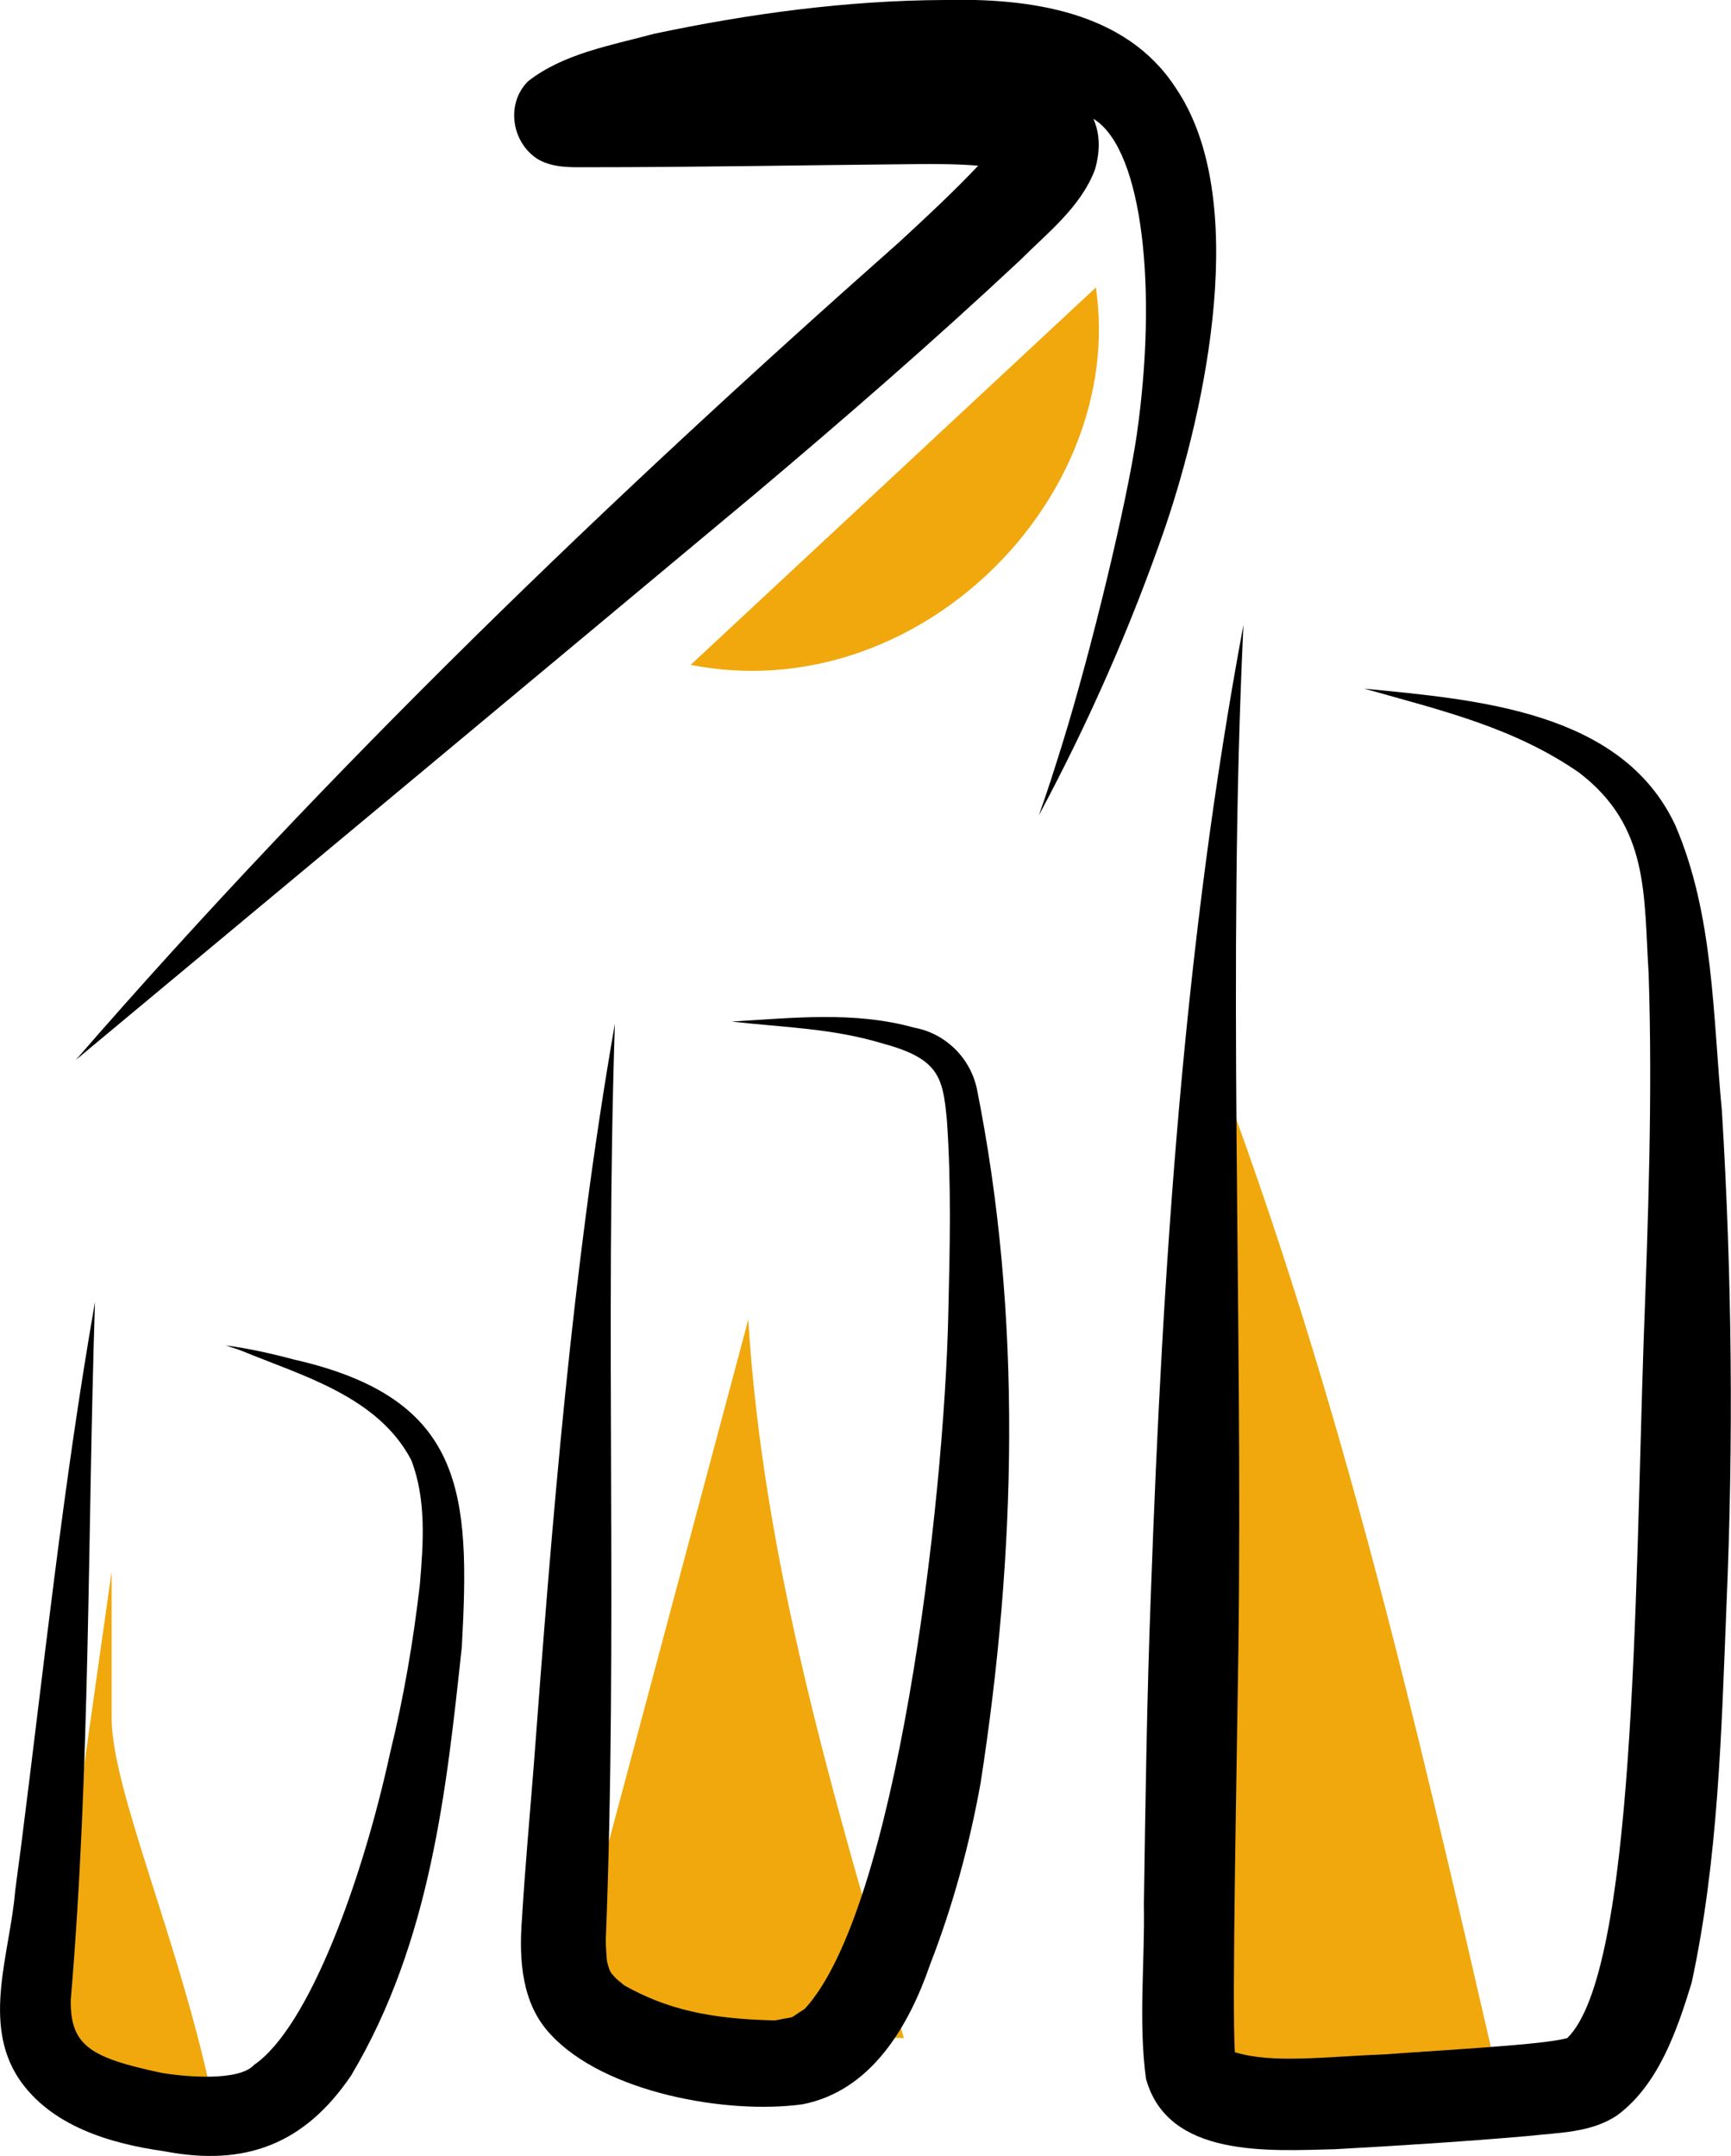 <?xml version="1.0" encoding="utf-8"?>
<!-- Generator: Adobe Illustrator 26.0.0, SVG Export Plug-In . SVG Version: 6.00 Build 0)  -->
<svg version="1.1" id="Layer_1" xmlns="http://www.w3.org/2000/svg" xmlns:xlink="http://www.w3.org/1999/xlink" x="0px" y="0px"
	 viewBox="0 0 342.6 426.8" style="enable-background:new 0 0 342.6 426.8;" xml:space="preserve">
<style type="text/css">
	.st0{fill:#F0A80D;}
</style>
<path class="st0" d="M22.1,340.2L22.1,311L7.6,413.4c10.7,0.3,21.4,0.6,34.1,0.5C35.1,383.3,22.2,354.3,22.1,340.2z"/>
<path class="st0" d="M148.1,261.2l-37.5,140.4c22.2,0.6,44.3,1.3,68.3,1.8C165,356.2,151,308.9,148.1,261.2z"/>
<path class="st0" d="M237.1,201.3c0.7,70.2,1.4,140.3,0.1,210.5c17.8-0.3,35.6-0.6,59.1-1.3C280.3,341,264.5,271.4,237.1,201.3z"/>
<path d="M58.2,269.1c-4.5-1.2-9-2.2-13.5-2.8c1.1,0.4,2.2,0.7,3.2,1.1c11.9,4.9,26.9,9,33.5,21.6c3,7.8,2.4,16.4,1.7,24.6
	c-1.3,11.3-3.2,22.4-5.9,33.4c-5.5,25.3-16.1,54.3-26.9,61.7c-3,3.3-13.5,2.4-18.3,1.6C18,407.3,13.9,405,14,395.9
	c3.9-46,3.3-92.1,4.8-138.2C12.5,293.7,8.7,329.9,4.1,366c-0.8,5.8-0.4,3.1-1.1,8.3c-1,12.2-6.6,26,0.7,37.1
	c6.3,9.4,18.1,12.9,28.8,14.4c16,3.1,27.8-1.4,37-15c15.8-26.5,18.9-57,21.9-84.8C93.1,295.5,92,276.8,58.2,269.1z"/>
<path d="M193.3,215.3c-1.4-6.1-6.3-10.8-12.4-11.9c-11.8-3.3-24.1-1.9-36.1-1.2c10.6,1.2,19.9,1.3,30.1,4.4c11,3,11.7,6.7,12.5,15
	c0.9,12.6,0.6,25.3,0.3,38c-0.8,38.6-10.4,118.4-28.4,138c-3.8,2.4-1.2,1.3-5.8,2.3c-0.1,0-0.2,0-0.4,0c-12.7-0.3-21.1-2.2-29.5-6.9
	c-0.3-0.2-0.5-0.4-0.6-0.5c-0.7-0.5-1.3-1.1-1.8-1.7c0,0,0,0-0.1-0.1c-0.2-0.3-0.4-0.6-0.5-0.9c-0.2-0.6-0.4-1.2-0.5-1.9
	c-0.1-1.3-0.2-2.7-0.2-4c2.4-60.4-0.2-120.9,1.8-181.3c-8.5,48.7-12.4,98.1-16.1,147.4c-0.8,10-1.7,20-2.3,29.9
	c-0.6,7.9-0.1,16.7,5.7,22.8c10.6,11.5,34.9,15.9,49.9,13.8c13.6-2.7,21-15.5,25.2-27.7c4.5-11.6,7.8-23.7,10-36
	C201.1,307.6,202.4,260.5,193.3,215.3z"/>
<path d="M340.8,219.9c-1.8-18.9-1.6-38.8-9.2-56.5c-10.6-22.8-39.5-24.9-61.6-27.1c15.6,4.4,29.6,7.7,42.5,16.6
	c14,10.7,12.8,24.2,13.8,39.8c0.8,24.3-0.1,48.7-1,73c-1.7,50.4-1.7,124.6-15.1,137.7c-4.4,1.3-23.5,2.3-35.7,3.2
	c-12.5,0.5-22.6,1.9-30.1-0.4c-0.6-9.6,0.4-56.8,0.7-79.7c0.9-67.6-2.2-135.2,1-202.8c-11.8,63.1-16,127.2-18.3,191.2
	c-0.8,20.7-1.1,41.4-1.4,62.1c0.2,11.5-1.1,23,0.4,34.4c4.3,15.8,24.4,14.3,37.4,14c12.7-0.7,25.4-1.5,38.1-2.6
	c6.1-0.7,12.7-0.6,17.9-4.2c8.1-6.1,11.7-16.7,14.6-26.1c5.3-24.5,5.9-49.7,6.9-74.6C343.1,285.3,342.8,252.6,340.8,219.9z"/>
<path d="M232.7,17.4c-9.9-15.3-29.1-17.8-45.9-17.4c-19.3,0.1-38.5,2.7-57.4,6.7c-8.5,2.3-17.9,3.9-24.9,9.4
	c-4.5,4.5-3.2,12.3,2.1,15.5c3.1,1.7,6.6,1.5,10,1.5c21,0,42.1-0.4,63.1-0.6c6-0.1,10.3,0,13.9,0.3c-5,5.3-10.3,10.2-15.6,15.1
	c-57.4,50.8-112.7,104-163,161.9c44.8-37.3,89.6-74.6,134.4-112c17.8-15,35.4-30.3,52.4-46.2c5.5-5.5,12.1-10.6,14.9-18
	c1.2-4.1,0.9-7.4-0.3-10.1c0.1,0.1,0.2,0.1,0.3,0.2c9.5,6.3,12.4,33.6,8.3,62.3c-2,13.7-9,42.7-14.7,61.1c-1.5,4.8-3,9.6-4.7,14.3
	c9.8-18.3,18.2-37.3,25-57C238.6,80.9,247.6,39.3,232.7,17.4z"/>
<path class="st0" d="M136.7,131.6l80.2-74.7C223,98.8,181.4,140.4,136.7,131.6z"/>
</svg>

